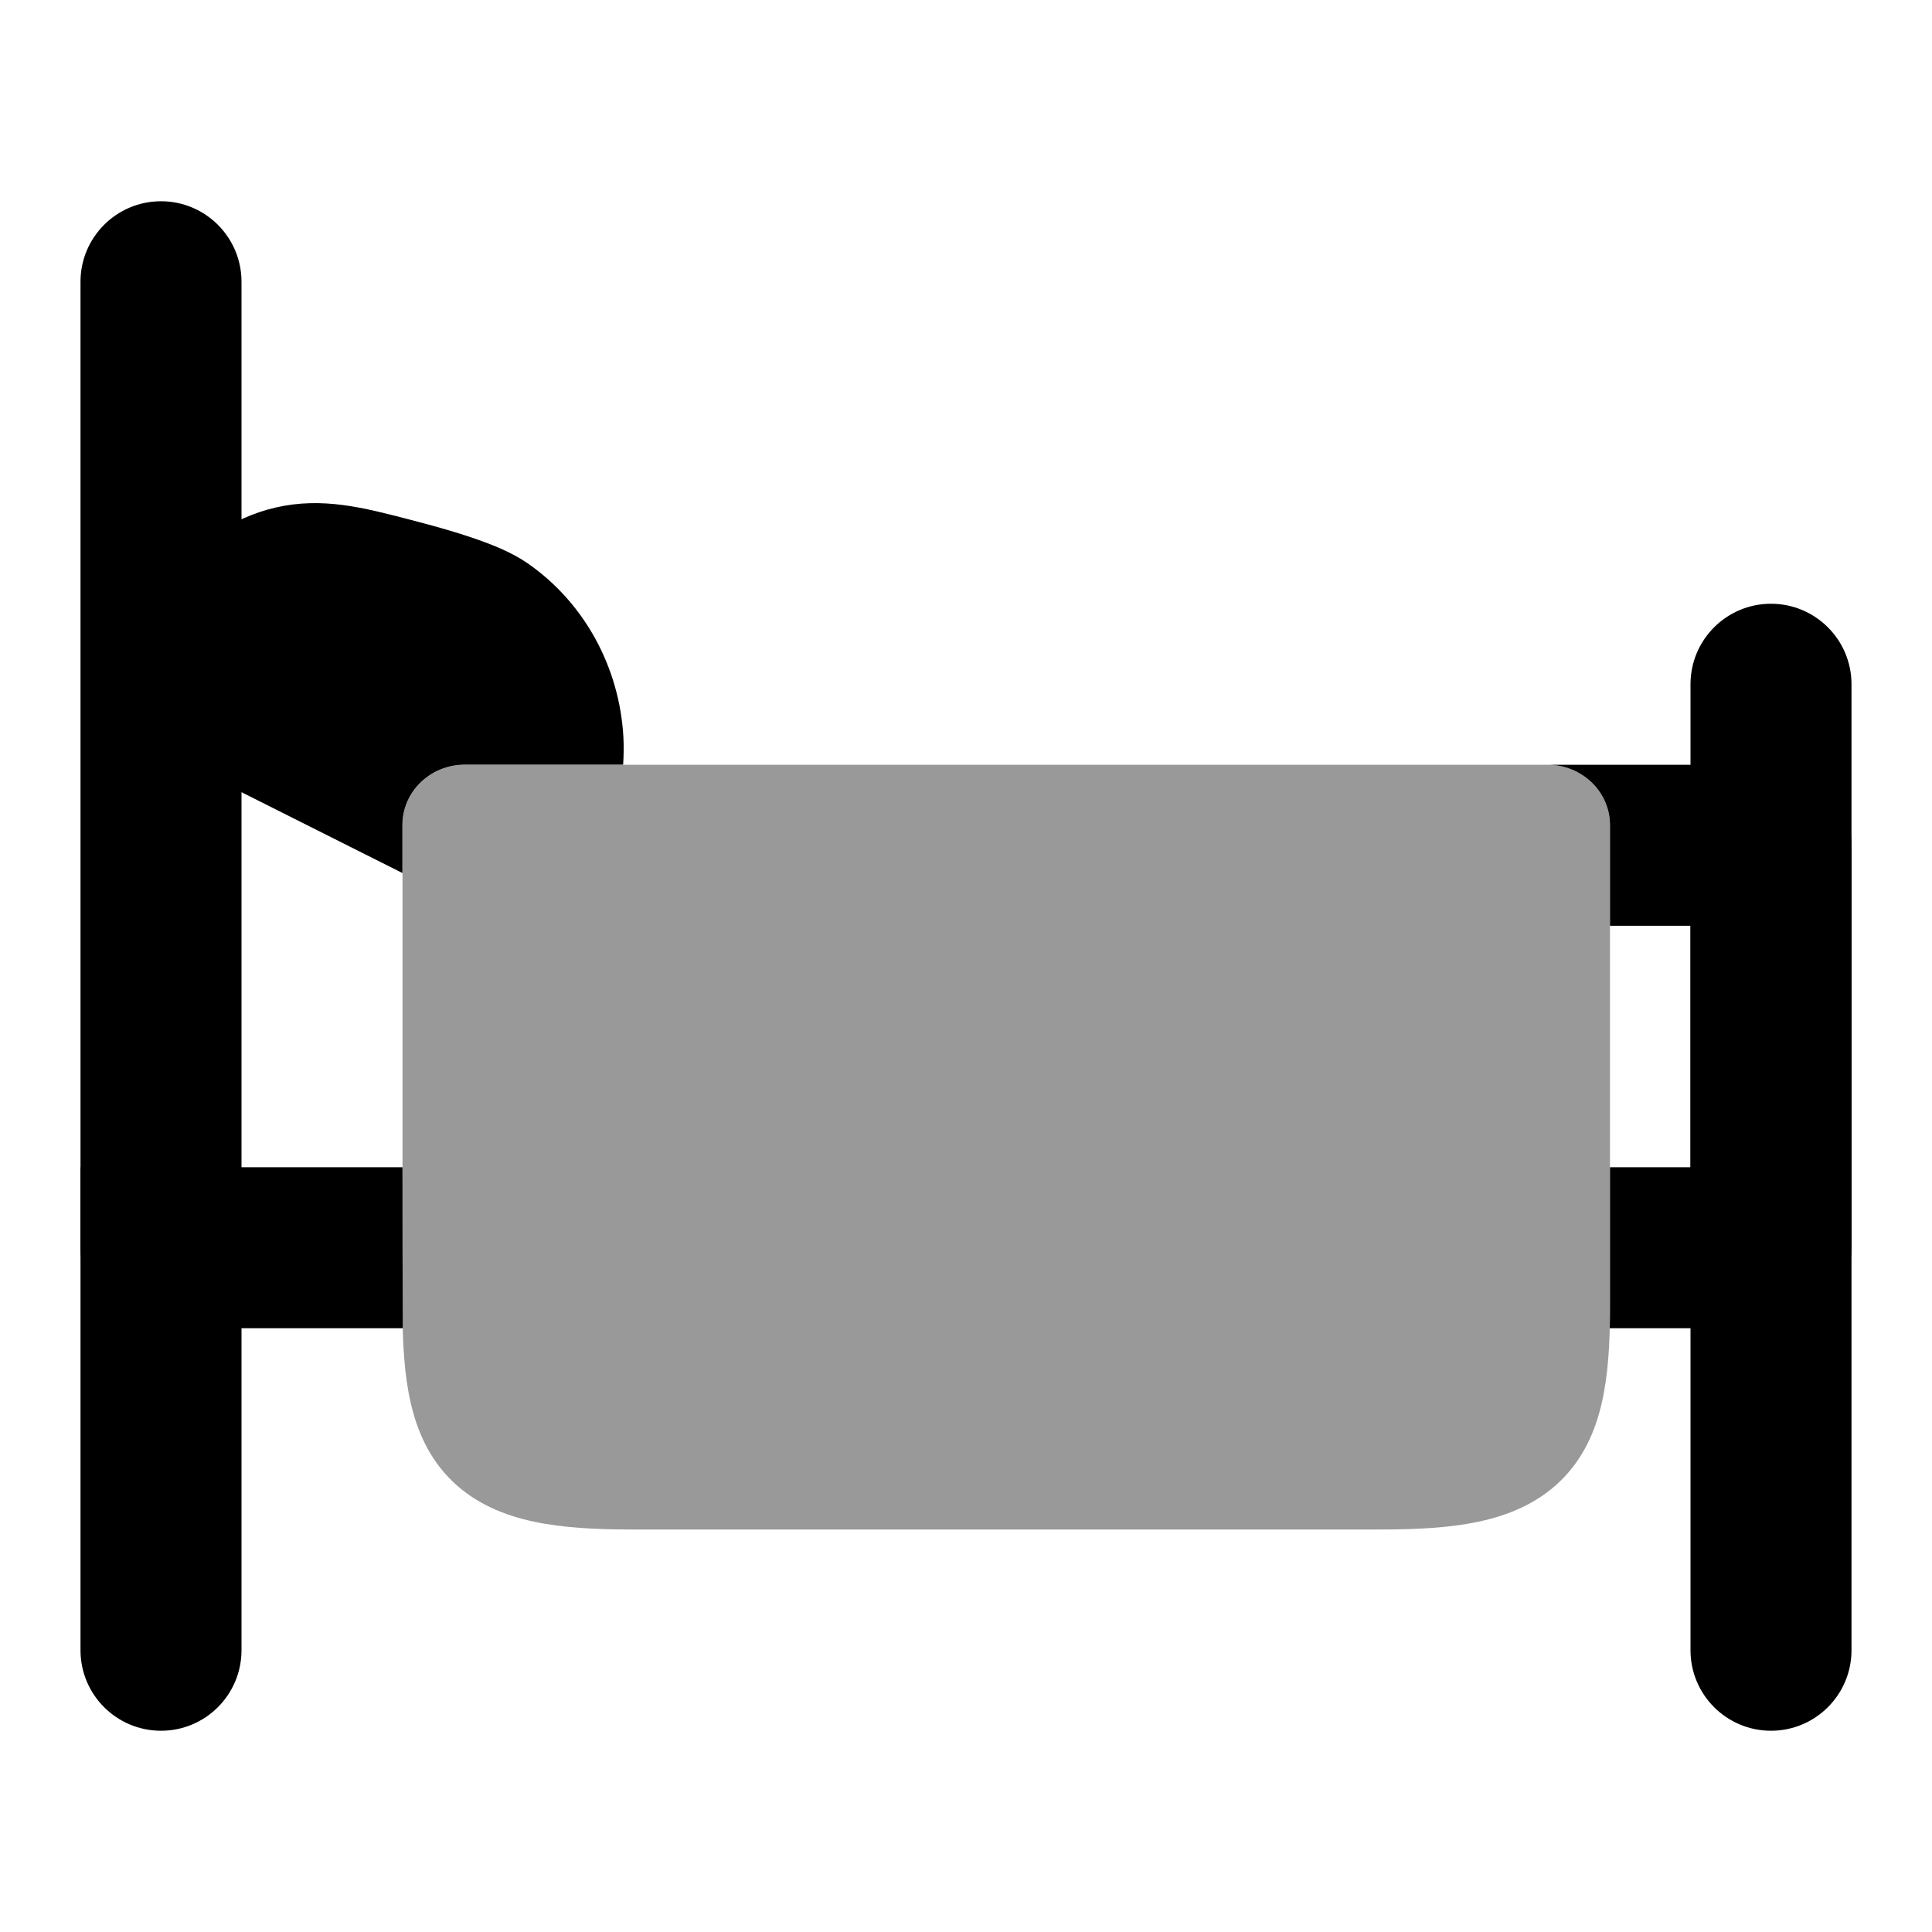 <svg width="24" height="24" viewBox="0 0 24 24" xmlns="http://www.w3.org/2000/svg">
<path fill-rule="evenodd" clip-rule="evenodd" d="M2 2.5C2.552 2.5 3 2.948 3 3.5V20.5C3 21.052 2.552 21.5 2 21.5C1.448 21.5 1 21.052 1 20.5V3.5C1 2.948 1.448 2.5 2 2.5ZM22 7.5C22.552 7.5 23 7.948 23 8.5V20.5C23 21.052 22.552 21.5 22 21.5C21.448 21.5 21 21.052 21 20.5V8.5C21 7.948 21.448 7.5 22 7.5Z" fill="currentColor"/>
<path opacity="0.4" d="M5 10.25C5 9.836 5.347 9.5 5.776 9.5H19.224C19.653 9.5 20 9.836 20 10.25V16.25C20 16.68 19.978 17.076 19.899 17.422C19.819 17.775 19.669 18.121 19.38 18.401C19.091 18.68 18.733 18.825 18.367 18.903C18.01 18.979 17.6 19 17.155 19H7.845C7.4 19 6.99 18.979 6.633 18.903C6.267 18.825 5.909 18.68 5.62 18.401C5.331 18.121 5.181 17.775 5.101 17.422C5.022 17.076 5 16.68 5 16.25V10.25Z" fill="currentColor"/>
<path d="M5 14.5H1V15.5C1 16.052 1.448 16.5 2 16.5H5.003C5.001 16.418 5 14.585 5 14.5Z" fill="currentColor"/>
<path d="M22 9.5H19.225C19.653 9.501 20 9.836 20 10.25V11.5H21V14.5H20V16.25C20 16.335 19.999 16.418 19.997 16.5H22C22.552 16.5 23 16.052 23 15.5V10.5C23 9.948 22.552 9.5 22 9.5Z" fill="currentColor"/>
<path d="M5.775 9.499C5.346 9.499 4.999 9.835 4.999 10.249V10.845L2.092 9.385C1.506 9.091 1.235 8.402 1.464 7.788C1.544 7.57 1.682 7.378 1.864 7.233L1.894 7.208C2.416 6.789 2.859 6.434 3.423 6.305C4.004 6.171 4.515 6.305 5.102 6.458L5.201 6.484C5.445 6.548 5.694 6.619 5.916 6.697C6.121 6.768 6.363 6.865 6.552 6.996C7.261 7.486 7.695 8.29 7.744 9.154C7.75 9.268 7.748 9.384 7.741 9.499H5.775Z" fill="currentColor"/>
</svg>
